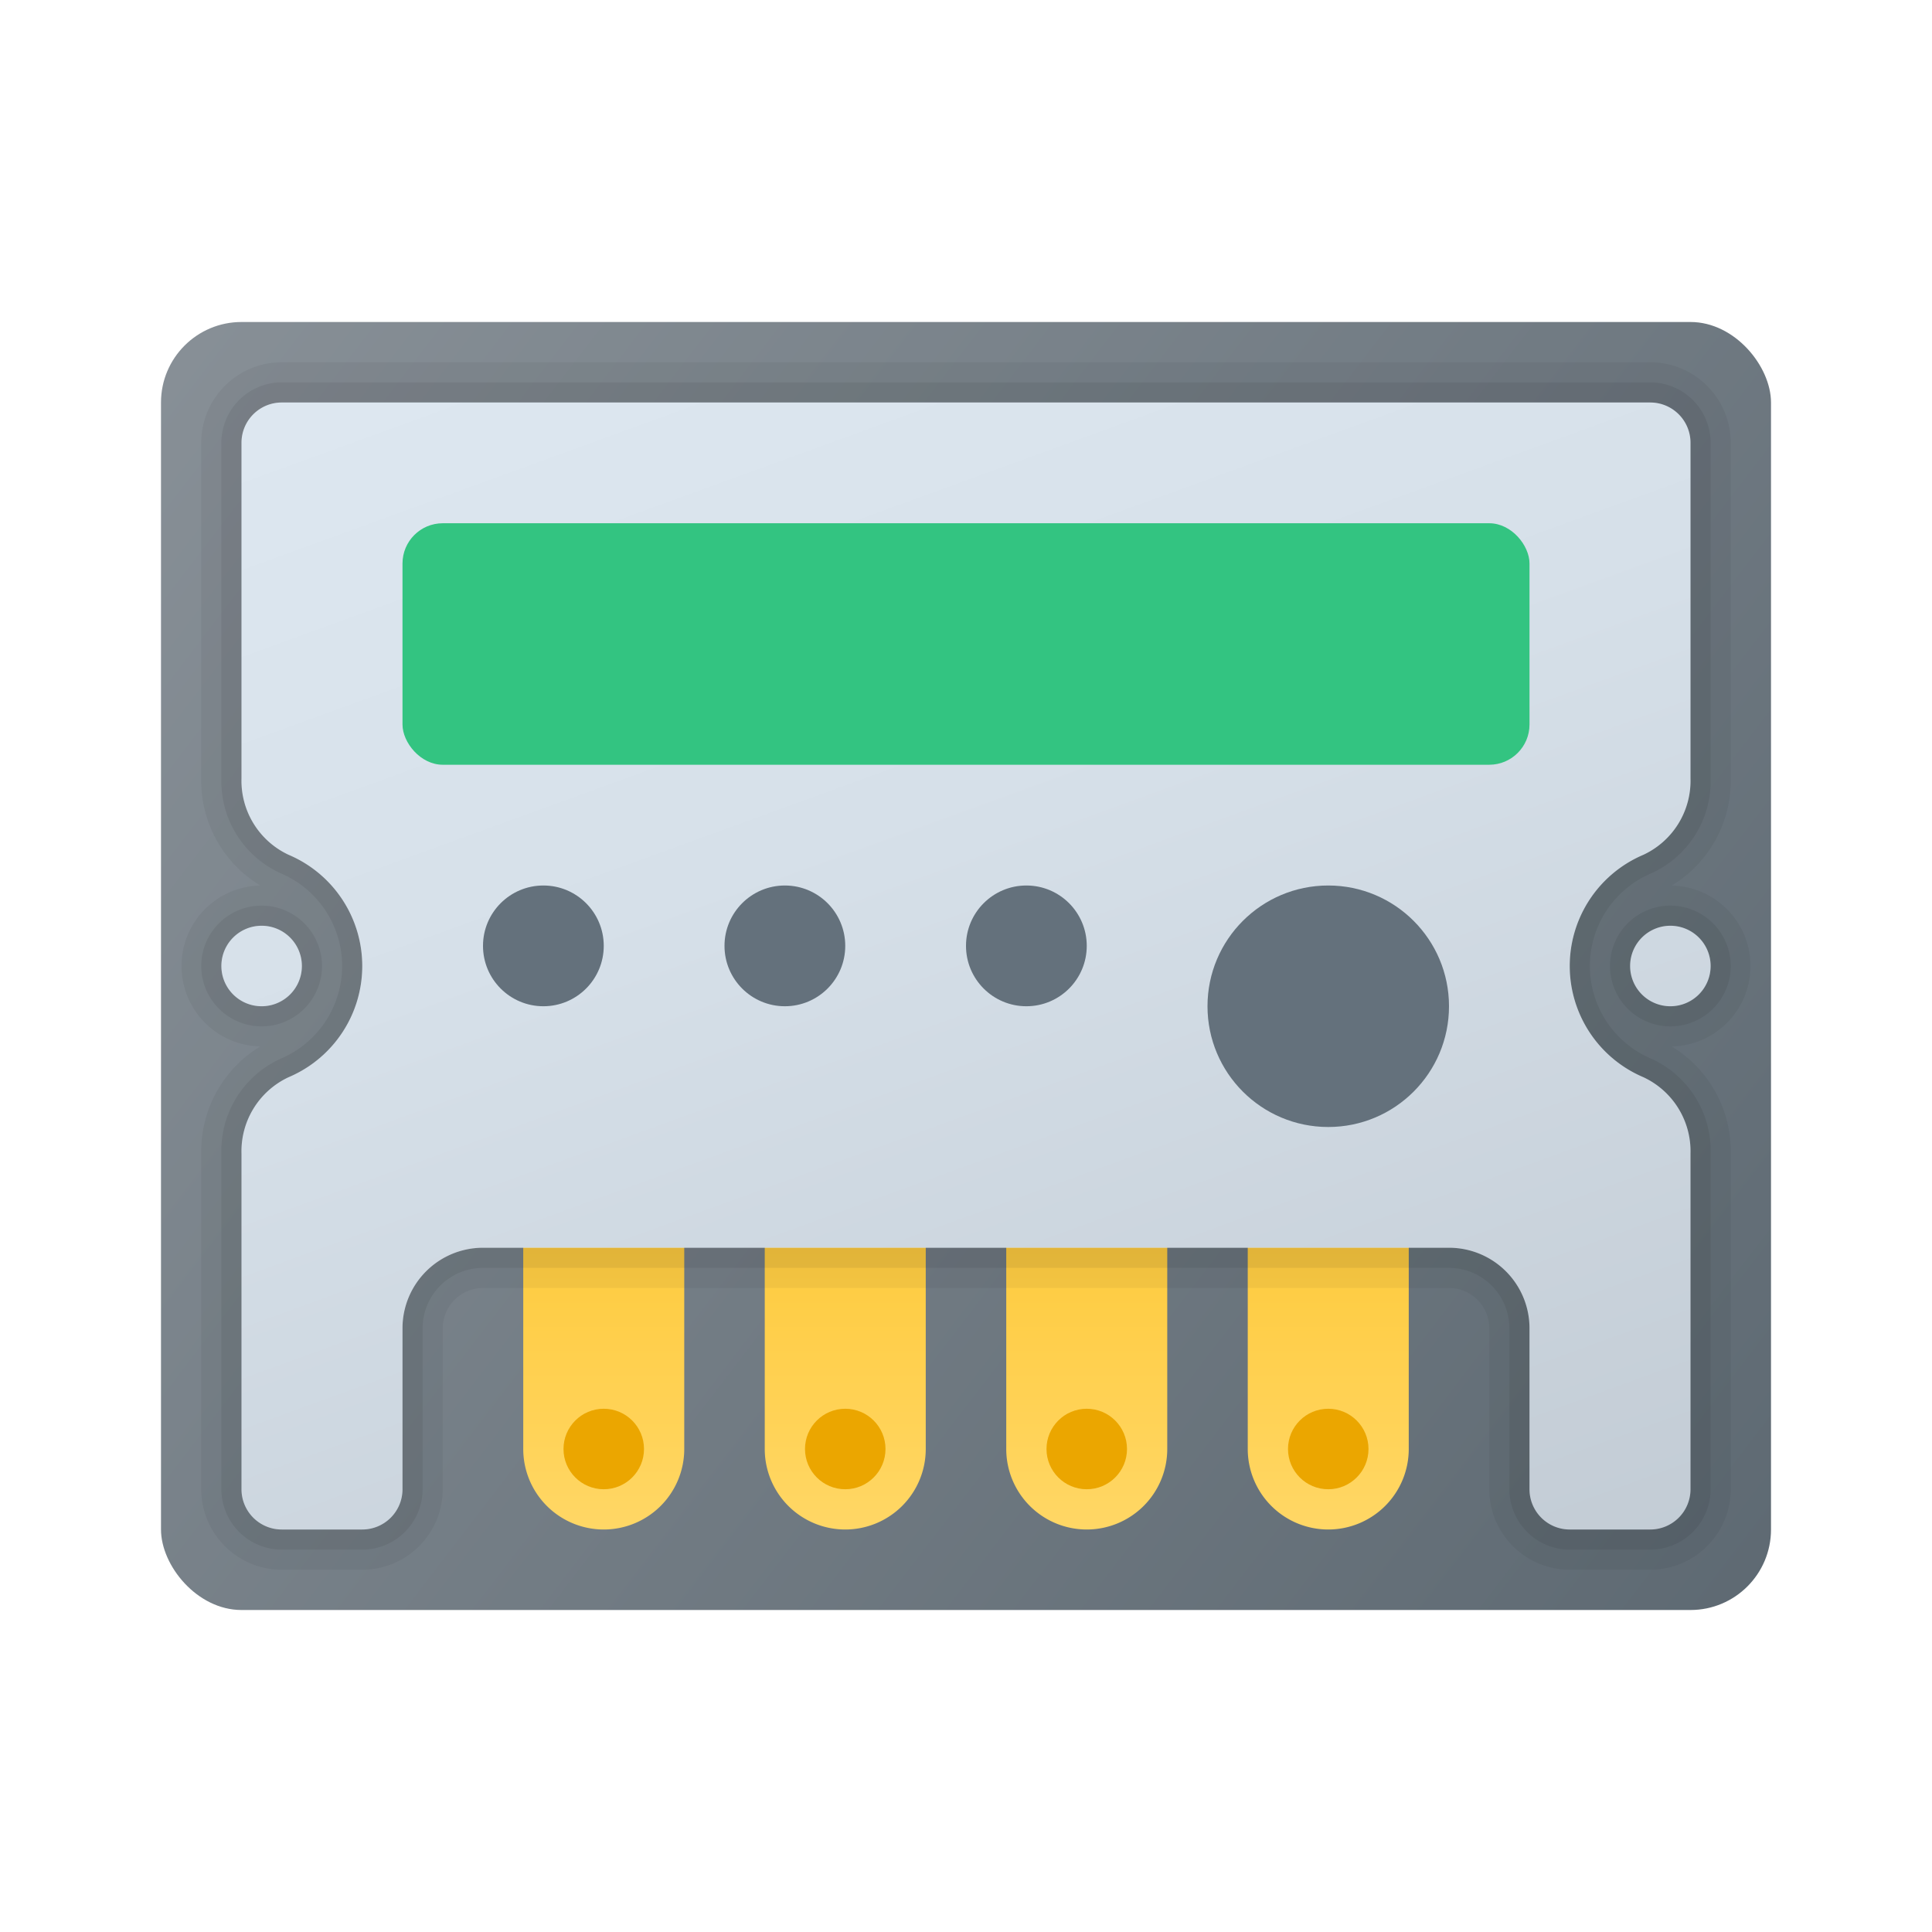 <svg xmlns="http://www.w3.org/2000/svg" data-name="Слой 1" viewBox="0 0 48 48"><defs><linearGradient id="PdaLp~2M~D3vHq_MlC9dra" x1="3.354" x2="61.56" y1="8.177" y2="52.786" data-name="Безымянный градиент 143" gradientUnits="userSpaceOnUse"><stop offset="0" stop-color="#889097"/><stop offset="1" stop-color="#4c5963"/></linearGradient><linearGradient id="PdaLp~2M~D3vHq_MlC9drb" x1="24" x2="24" y1="38.674" y2="27.259" data-name="Безымянный градиент 129" gradientUnits="userSpaceOnUse"><stop offset="0" stop-color="#ffd869"/><stop offset="1" stop-color="#fec52b"/></linearGradient><linearGradient id="PdaLp~2M~D3vHq_MlC9drc" x1="16.304" x2="32.29" y1="2.856" y2="46.776" data-name="Безымянный градиент 147" gradientUnits="userSpaceOnUse"><stop offset="0" stop-color="#dfe9f2"/><stop offset=".391" stop-color="#d6e0e9"/><stop offset="1" stop-color="#bfc8d1"/></linearGradient></defs><rect width="40" height="32" x="4" y="8" fill="url(#PdaLp~2M~D3vHq_MlC9dra)" rx="2"/><path fill="url(#PdaLp~2M~D3vHq_MlC9drb)" d="M15,38h0a2,2,0,0,1-2-2V30h4v6A2,2,0,0,1,15,38Zm8-8H19v6a2,2,0,0,0,2,2h0a2,2,0,0,0,2-2Zm6,0H25v6a2,2,0,0,0,2,2h0a2,2,0,0,0,2-2Zm6,0H31v6a2,2,0,0,0,2,2h0a2,2,0,0,0,2-2Z"/><path d="M41,10a1,1,0,0,1,1,1v8.343a2.029,2.029,0,0,1-1.168,1.893,3.001,3.001,0,0,0,0,5.528A2.029,2.029,0,0,1,42,28.657V37a1,1,0,0,1-1,1H39a1,1,0,0,1-1-1V33a2,2,0,0,0-2-2H12a2,2,0,0,0-2,2v4a1,1,0,0,1-1,1H7a1,1,0,0,1-1-1V28.657a2.029,2.029,0,0,1,1.168-1.893,3.001,3.001,0,0,0,0-5.528A2.029,2.029,0,0,1,6,19.343V11a1,1,0,0,1,1-1H41m.5,13a1,1,0,1,1-1,1,1,1,0,0,1,1-1m-35,0a1,1,0,1,1-1,1,1,1,0,0,1,1-1M41,9H7a2.002,2.002,0,0,0-2,2v8.343a3.044,3.044,0,0,0,1.465,2.657,2,2,0,0,0,0,3.999A3.044,3.044,0,0,0,5,28.657V37a2.002,2.002,0,0,0,2,2H9a2.002,2.002,0,0,0,2-2V33a1.001,1.001,0,0,1,1-1H36a1.001,1.001,0,0,1,1,1v4a2.002,2.002,0,0,0,2,2h2a2.002,2.002,0,0,0,2-2V28.657a3.044,3.044,0,0,0-1.465-2.657,2,2,0,0,0,0-3.999A3.044,3.044,0,0,0,43,19.343V11a2.002,2.002,0,0,0-2-2Z" opacity=".05"/><path d="M41,10a1,1,0,0,1,1,1v8.343a2.029,2.029,0,0,1-1.168,1.893,3.001,3.001,0,0,0,0,5.528A2.029,2.029,0,0,1,42,28.657V37a1,1,0,0,1-1,1H39a1,1,0,0,1-1-1V33a2,2,0,0,0-2-2H12a2,2,0,0,0-2,2v4a1,1,0,0,1-1,1H7a1,1,0,0,1-1-1V28.657a2.029,2.029,0,0,1,1.168-1.893,3.001,3.001,0,0,0,0-5.528A2.029,2.029,0,0,1,6,19.343V11a1,1,0,0,1,1-1H41m.5,13a1,1,0,1,1-1,1,1,1,0,0,1,1-1m-35,0a1,1,0,1,1-1,1,1,1,0,0,1,1-1M41,9.5H7A1.502,1.502,0,0,0,5.5,11v8.343a2.511,2.511,0,0,0,1.473,2.353,2.501,2.501,0,0,1,0,4.607A2.511,2.511,0,0,0,5.5,28.657V37A1.502,1.502,0,0,0,7,38.5H9A1.502,1.502,0,0,0,10.5,37V33A1.502,1.502,0,0,1,12,31.5H36A1.502,1.502,0,0,1,37.5,33v4A1.502,1.502,0,0,0,39,38.5h2A1.502,1.502,0,0,0,42.5,37V28.657A2.511,2.511,0,0,0,41.027,26.304a2.501,2.501,0,0,1,0-4.607A2.511,2.511,0,0,0,42.5,19.343V11A1.502,1.502,0,0,0,41,9.5Zm.5,13A1.5,1.5,0,1,0,43,24a1.502,1.502,0,0,0-1.5-1.5Zm-35,0A1.5,1.5,0,1,0,8,24a1.502,1.502,0,0,0-1.5-1.5Z" opacity=".07"/><path fill="url(#PdaLp~2M~D3vHq_MlC9drc)" d="M40.832,21.236a3.001,3.001,0,0,0,0,5.528A2.029,2.029,0,0,1,42,28.657V37a1,1,0,0,1-1,1H39a1,1,0,0,1-1-1V33a2,2,0,0,0-2-2H12a2,2,0,0,0-2,2v4a1,1,0,0,1-1,1H7a1,1,0,0,1-1-1V28.657a2.029,2.029,0,0,1,1.168-1.893,3.001,3.001,0,0,0,0-5.528A2.029,2.029,0,0,1,6,19.343V11a1,1,0,0,1,1-1H41a1,1,0,0,1,1,1v8.343A2.029,2.029,0,0,1,40.832,21.236ZM42.5,24a1,1,0,1,0-1,1A1,1,0,0,0,42.5,24Zm-35,0a1,1,0,1,0-1,1A1,1,0,0,0,7.5,24Z"/><rect width="28" height="6" x="10" y="13" fill="#33c481" rx="1"/><circle cx="33" cy="25" r="3" fill="#64717c"/><circle cx="25.5" cy="23.5" r="1.5" fill="#64717c"/><circle cx="19.5" cy="23.5" r="1.5" fill="#64717c"/><circle cx="13.5" cy="23.5" r="1.5" fill="#64717c"/><circle cx="15" cy="36" r="1" fill="#eba600"/><circle cx="21" cy="36" r="1" fill="#eba600"/><circle cx="27" cy="36" r="1" fill="#eba600"/><circle cx="33" cy="36" r="1" fill="#eba600"/></svg>
